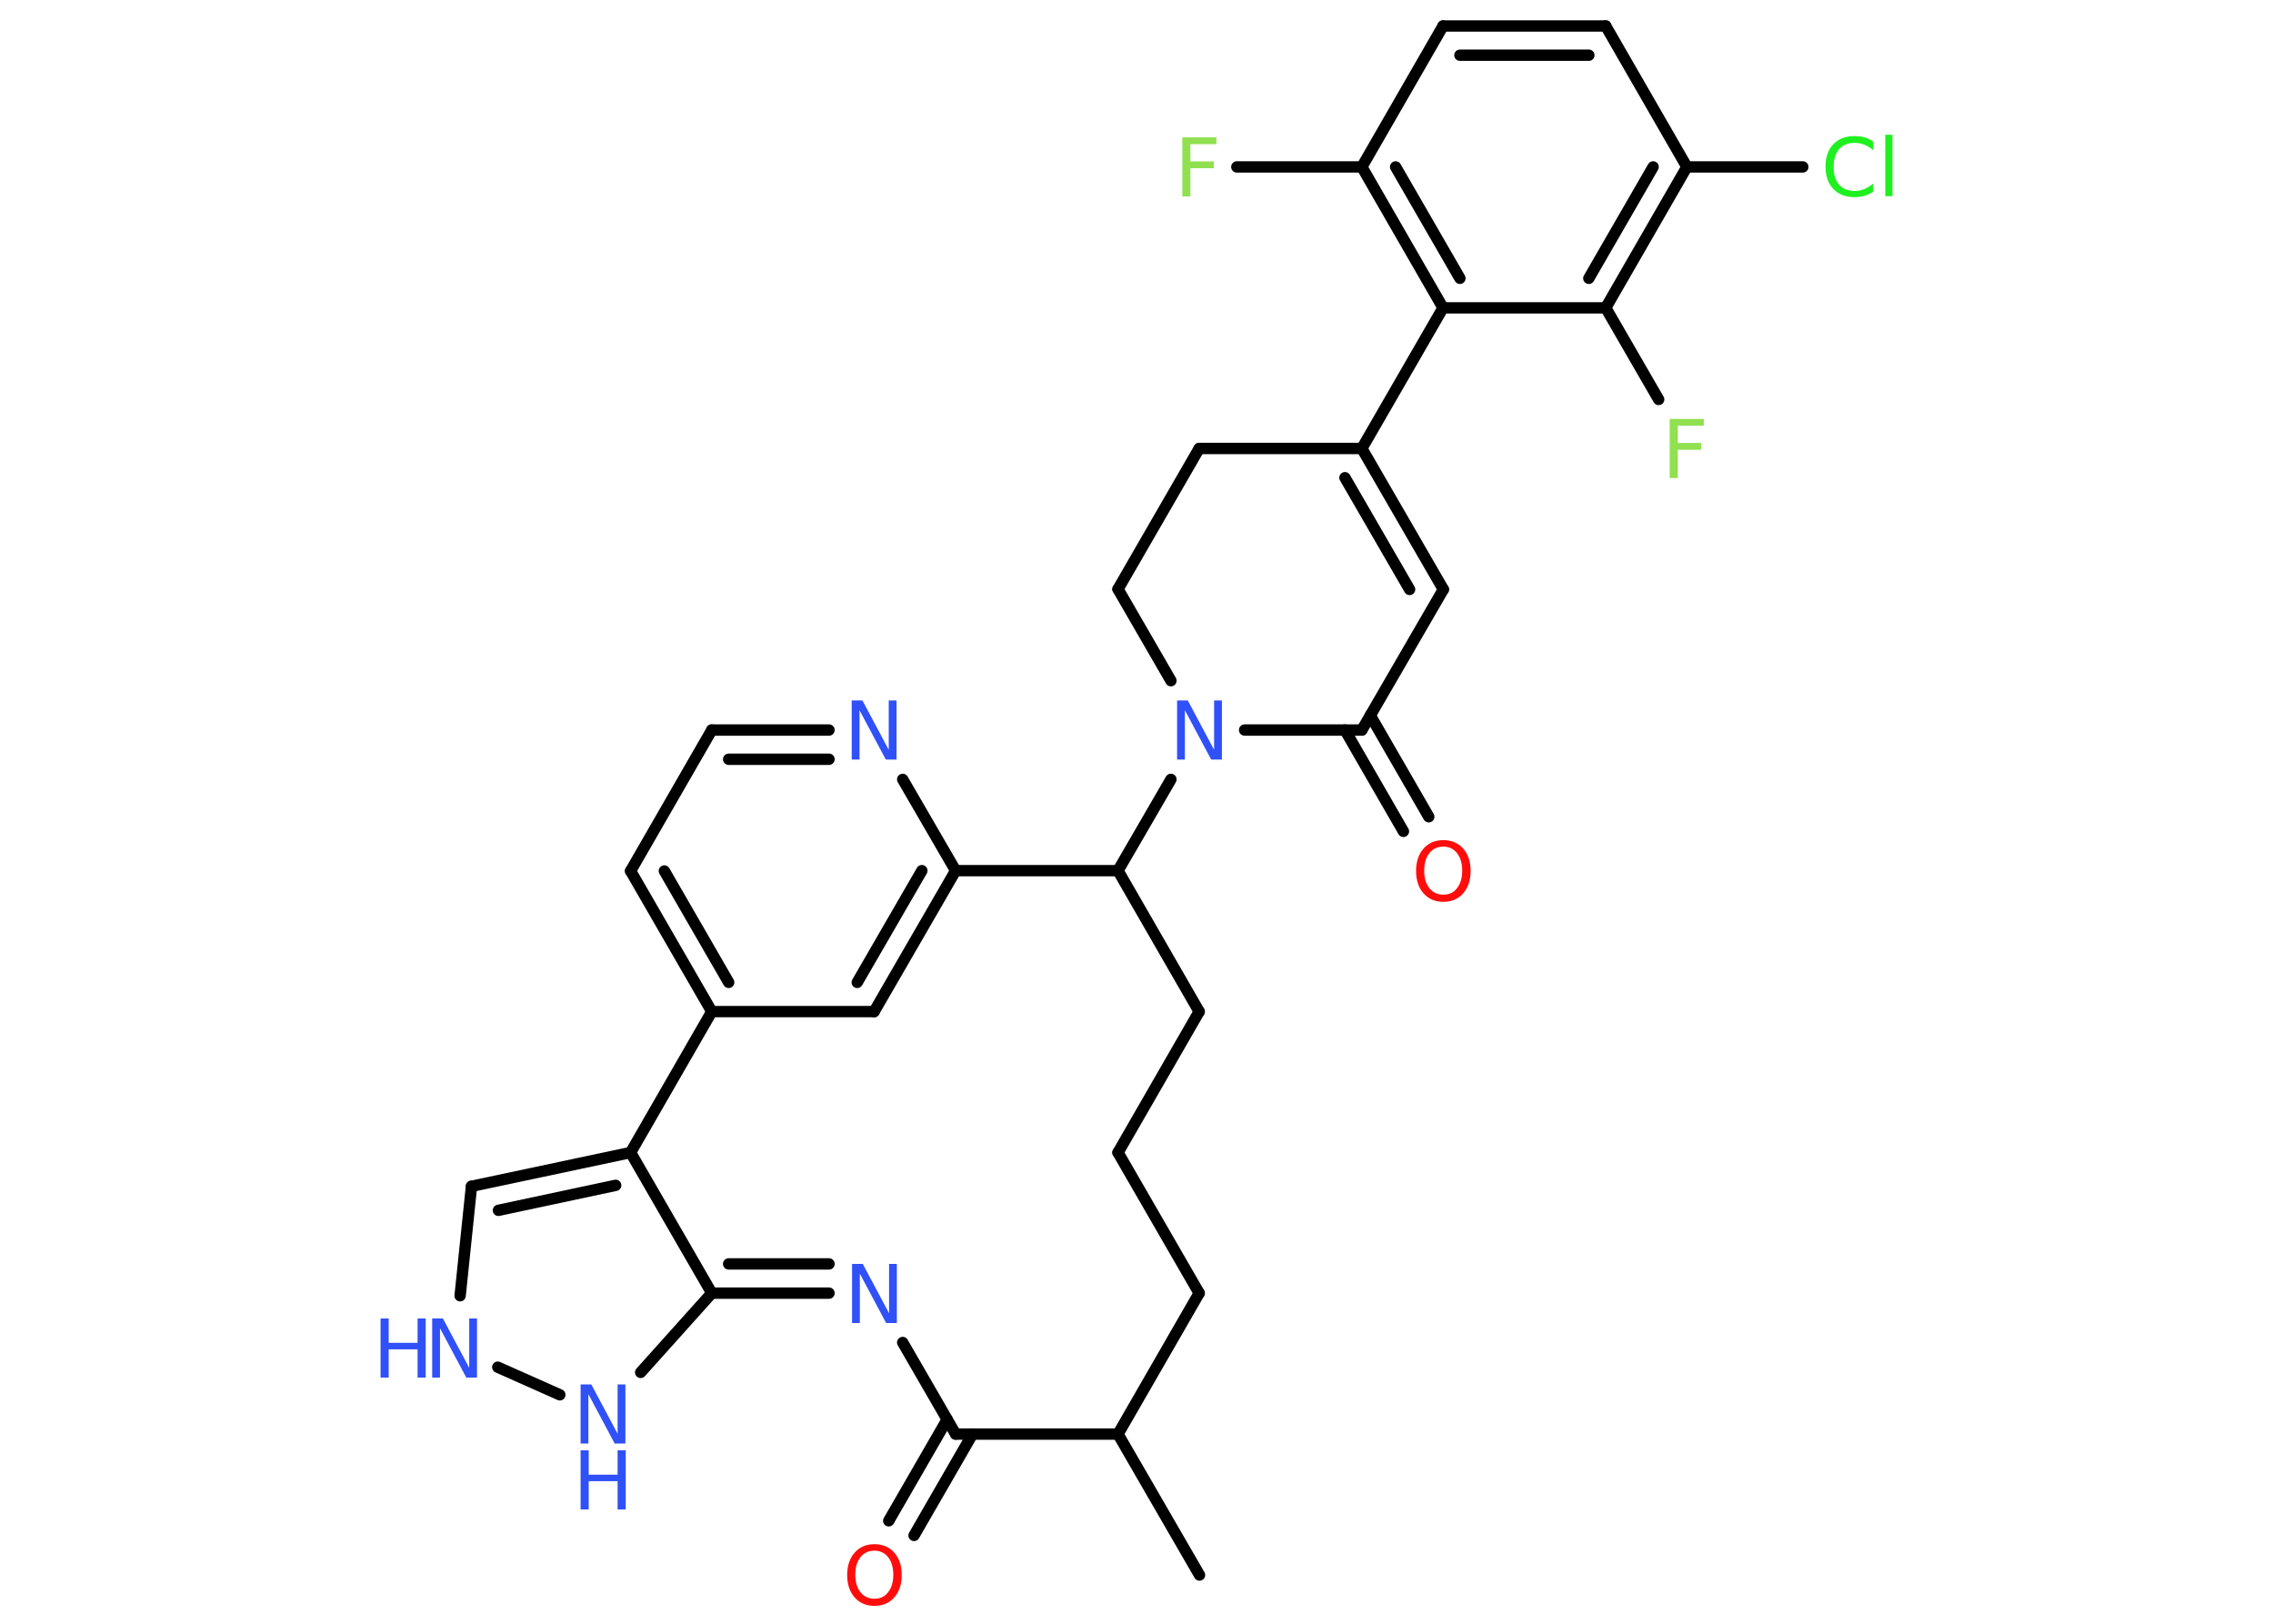 <?xml version='1.0' encoding='UTF-8'?>
<!DOCTYPE svg PUBLIC "-//W3C//DTD SVG 1.1//EN" "http://www.w3.org/Graphics/SVG/1.1/DTD/svg11.dtd">
<svg version='1.2' xmlns='http://www.w3.org/2000/svg' xmlns:xlink='http://www.w3.org/1999/xlink' width='70.0mm' height='50.0mm' viewBox='0 0 70.0 50.0'>
  <desc>Generated by the Chemistry Development Kit (http://github.com/cdk)</desc>
  <g stroke-linecap='round' stroke-linejoin='round' stroke='#000000' stroke-width='.35' fill='#3050F8'>
    <rect x='.0' y='.0' width='70.0' height='50.0' fill='#FFFFFF' stroke='none'/>
    <g id='mol1' class='mol'>
      <line id='mol1bnd1' class='bond' x1='36.94' y1='48.5' x2='34.43' y2='44.16'/>
      <line id='mol1bnd2' class='bond' x1='34.43' y1='44.16' x2='36.93' y2='39.82'/>
      <line id='mol1bnd3' class='bond' x1='36.93' y1='39.82' x2='34.43' y2='35.49'/>
      <line id='mol1bnd4' class='bond' x1='34.43' y1='35.49' x2='36.93' y2='31.15'/>
      <line id='mol1bnd5' class='bond' x1='36.93' y1='31.15' x2='34.43' y2='26.81'/>
      <line id='mol1bnd6' class='bond' x1='34.43' y1='26.81' x2='36.06' y2='24.0'/>
      <line id='mol1bnd7' class='bond' x1='36.06' y1='20.96' x2='34.43' y2='18.14'/>
      <line id='mol1bnd8' class='bond' x1='34.43' y1='18.14' x2='36.93' y2='13.81'/>
      <line id='mol1bnd9' class='bond' x1='36.93' y1='13.81' x2='41.94' y2='13.81'/>
      <line id='mol1bnd10' class='bond' x1='41.94' y1='13.81' x2='44.44' y2='9.48'/>
      <g id='mol1bnd11' class='bond'>
        <line x1='41.94' y1='5.14' x2='44.44' y2='9.48'/>
        <line x1='42.98' y1='5.14' x2='44.96' y2='8.57'/>
      </g>
      <line id='mol1bnd12' class='bond' x1='41.94' y1='5.14' x2='38.09' y2='5.14'/>
      <line id='mol1bnd13' class='bond' x1='41.94' y1='5.14' x2='44.44' y2='.8'/>
      <g id='mol1bnd14' class='bond'>
        <line x1='49.45' y1='.8' x2='44.44' y2='.8'/>
        <line x1='48.93' y1='1.7' x2='44.96' y2='1.7'/>
      </g>
      <line id='mol1bnd15' class='bond' x1='49.45' y1='.8' x2='51.95' y2='5.14'/>
      <line id='mol1bnd16' class='bond' x1='51.95' y1='5.14' x2='55.52' y2='5.14'/>
      <g id='mol1bnd17' class='bond'>
        <line x1='49.45' y1='9.48' x2='51.95' y2='5.14'/>
        <line x1='48.93' y1='8.57' x2='50.91' y2='5.14'/>
      </g>
      <line id='mol1bnd18' class='bond' x1='44.44' y1='9.48' x2='49.45' y2='9.48'/>
      <line id='mol1bnd19' class='bond' x1='49.45' y1='9.48' x2='51.08' y2='12.3'/>
      <g id='mol1bnd20' class='bond'>
        <line x1='44.45' y1='18.15' x2='41.94' y2='13.81'/>
        <line x1='43.41' y1='18.15' x2='41.42' y2='14.71'/>
      </g>
      <line id='mol1bnd21' class='bond' x1='44.45' y1='18.15' x2='41.94' y2='22.48'/>
      <line id='mol1bnd22' class='bond' x1='38.33' y1='22.48' x2='41.94' y2='22.48'/>
      <g id='mol1bnd23' class='bond'>
        <line x1='42.2' y1='22.03' x2='44.0' y2='25.15'/>
        <line x1='41.42' y1='22.48' x2='43.22' y2='25.6'/>
      </g>
      <line id='mol1bnd24' class='bond' x1='34.43' y1='26.81' x2='29.43' y2='26.81'/>
      <g id='mol1bnd25' class='bond'>
        <line x1='26.92' y1='31.15' x2='29.43' y2='26.81'/>
        <line x1='26.4' y1='30.25' x2='28.39' y2='26.81'/>
      </g>
      <line id='mol1bnd26' class='bond' x1='26.92' y1='31.15' x2='21.92' y2='31.15'/>
      <g id='mol1bnd27' class='bond'>
        <line x1='19.42' y1='26.82' x2='21.92' y2='31.15'/>
        <line x1='20.46' y1='26.82' x2='22.44' y2='30.25'/>
      </g>
      <line id='mol1bnd28' class='bond' x1='19.42' y1='26.82' x2='21.92' y2='22.48'/>
      <g id='mol1bnd29' class='bond'>
        <line x1='25.53' y1='22.48' x2='21.92' y2='22.48'/>
        <line x1='25.53' y1='23.38' x2='22.44' y2='23.38'/>
      </g>
      <line id='mol1bnd30' class='bond' x1='29.43' y1='26.81' x2='27.8' y2='24.0'/>
      <line id='mol1bnd31' class='bond' x1='21.92' y1='31.15' x2='19.42' y2='35.49'/>
      <g id='mol1bnd32' class='bond'>
        <line x1='19.42' y1='35.49' x2='14.52' y2='36.53'/>
        <line x1='18.96' y1='36.5' x2='15.35' y2='37.27'/>
      </g>
      <line id='mol1bnd33' class='bond' x1='14.52' y1='36.53' x2='14.17' y2='39.9'/>
      <line id='mol1bnd34' class='bond' x1='15.33' y1='42.1' x2='17.24' y2='42.95'/>
      <line id='mol1bnd35' class='bond' x1='19.73' y1='42.26' x2='21.92' y2='39.82'/>
      <line id='mol1bnd36' class='bond' x1='19.42' y1='35.49' x2='21.92' y2='39.82'/>
      <g id='mol1bnd37' class='bond'>
        <line x1='21.92' y1='39.82' x2='25.53' y2='39.82'/>
        <line x1='22.44' y1='38.92' x2='25.53' y2='38.92'/>
      </g>
      <line id='mol1bnd38' class='bond' x1='27.8' y1='41.34' x2='29.43' y2='44.16'/>
      <line id='mol1bnd39' class='bond' x1='34.43' y1='44.16' x2='29.43' y2='44.16'/>
      <g id='mol1bnd40' class='bond'>
        <line x1='29.95' y1='44.16' x2='28.15' y2='47.28'/>
        <line x1='29.17' y1='43.71' x2='27.37' y2='46.83'/>
      </g>
      <path id='mol1atm7' class='atom' d='M36.25 21.57h.33l.81 1.52v-1.52h.24v1.82h-.33l-.81 -1.52v1.52h-.24v-1.82z' stroke='none'/>
      <path id='mol1atm13' class='atom' d='M36.42 4.23h1.04v.21h-.8v.53h.72v.21h-.72v.87h-.25v-1.82z' stroke='none' fill='#90E050'/>
      <path id='mol1atm17' class='atom' d='M57.69 4.37v.26q-.13 -.12 -.27 -.17q-.14 -.06 -.3 -.06q-.31 .0 -.48 .19q-.17 .19 -.17 .55q.0 .36 .17 .55q.17 .19 .48 .19q.16 .0 .3 -.06q.14 -.06 .27 -.17v.25q-.13 .09 -.27 .13q-.14 .04 -.31 .04q-.41 .0 -.65 -.25q-.24 -.25 -.24 -.69q.0 -.44 .24 -.69q.24 -.25 .65 -.25q.16 .0 .31 .04q.15 .04 .27 .13zM58.06 4.15h.22v1.89h-.22v-1.89z' stroke='none' fill='#1FF01F'/>
      <path id='mol1atm19' class='atom' d='M51.43 12.9h1.04v.21h-.8v.53h.72v.21h-.72v.87h-.25v-1.82z' stroke='none' fill='#90E050'/>
      <path id='mol1atm22' class='atom' d='M44.45 26.07q-.27 .0 -.43 .2q-.16 .2 -.16 .54q.0 .34 .16 .54q.16 .2 .43 .2q.27 .0 .42 -.2q.16 -.2 .16 -.54q.0 -.34 -.16 -.54q-.16 -.2 -.42 -.2zM44.45 25.87q.38 .0 .61 .26q.23 .26 .23 .69q.0 .43 -.23 .69q-.23 .26 -.61 .26q-.38 .0 -.61 -.26q-.23 -.26 -.23 -.69q.0 -.43 .23 -.69q.23 -.26 .61 -.26z' stroke='none' fill='#FF0D0D'/>
      <path id='mol1atm28' class='atom' d='M26.23 21.57h.33l.81 1.52v-1.52h.24v1.82h-.33l-.81 -1.52v1.52h-.24v-1.82z' stroke='none'/>
      <g id='mol1atm31' class='atom'>
        <path d='M13.31 40.6h.33l.81 1.52v-1.52h.24v1.82h-.33l-.81 -1.52v1.52h-.24v-1.82z' stroke='none'/>
        <path d='M11.72 40.6h.25v.75h.89v-.75h.25v1.82h-.25v-.87h-.89v.87h-.25v-1.82z' stroke='none'/>
      </g>
      <g id='mol1atm32' class='atom'>
        <path d='M17.88 42.63h.33l.81 1.52v-1.52h.24v1.82h-.33l-.81 -1.52v1.52h-.24v-1.82z' stroke='none'/>
        <path d='M17.88 44.66h.25v.75h.89v-.75h.25v1.82h-.25v-.87h-.89v.87h-.25v-1.82z' stroke='none'/>
      </g>
      <path id='mol1atm34' class='atom' d='M26.24 38.92h.33l.81 1.52v-1.52h.24v1.82h-.33l-.81 -1.52v1.52h-.24v-1.82z' stroke='none'/>
      <path id='mol1atm36' class='atom' d='M26.93 47.75q-.27 .0 -.43 .2q-.16 .2 -.16 .54q.0 .34 .16 .54q.16 .2 .43 .2q.27 .0 .42 -.2q.16 -.2 .16 -.54q.0 -.34 -.16 -.54q-.16 -.2 -.42 -.2zM26.93 47.55q.38 .0 .61 .26q.23 .26 .23 .69q.0 .43 -.23 .69q-.23 .26 -.61 .26q-.38 .0 -.61 -.26q-.23 -.26 -.23 -.69q.0 -.43 .23 -.69q.23 -.26 .61 -.26z' stroke='none' fill='#FF0D0D'/>
    </g>
  </g>
</svg>
